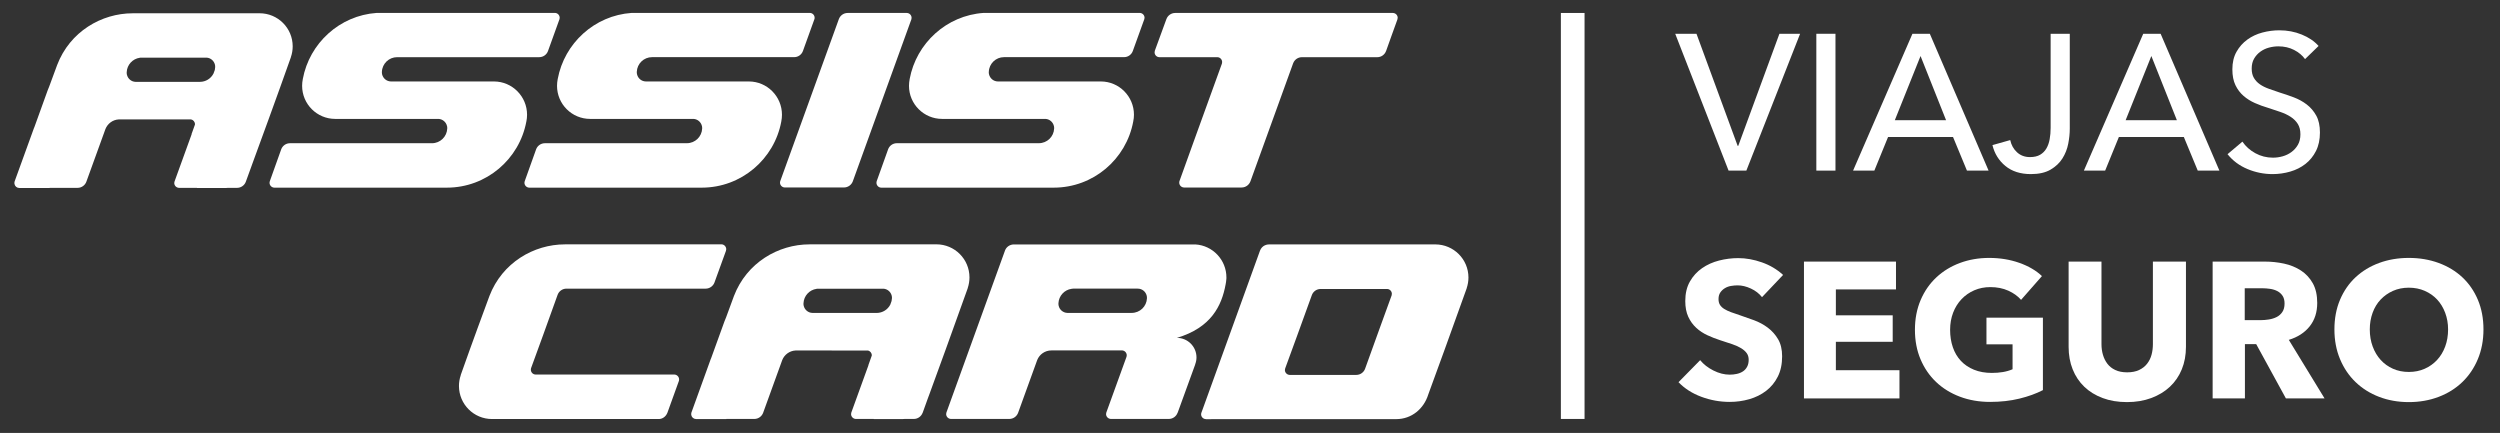 <?xml version="1.0" encoding="UTF-8" standalone="no"?>
<!DOCTYPE svg PUBLIC "-//W3C//DTD SVG 1.1//EN" "http://www.w3.org/Graphics/SVG/1.1/DTD/svg11.dtd">
<svg width="100%" height="100%" viewBox="0 0 462 80" version="1.1" xmlns="http://www.w3.org/2000/svg" xmlns:xlink="http://www.w3.org/1999/xlink" xml:space="preserve" xmlns:serif="http://www.serif.com/" style="fill-rule:evenodd;clip-rule:evenodd;stroke-linejoin:round;stroke-miterlimit:2;">
    <rect x="0" y="0" width="462" height="80" fill="#333333" stroke="none"/>
    <g transform="matrix(1,0,0,1,-54.938,-223.769)">
        <g id="Artboard8" transform="matrix(1.011,0,0,0.933,-3.666,21.254)">
            <rect x="57.962" y="217.042" width="456.937" height="85.739" style="fill:none;"/>
            <g transform="matrix(0.24,0,0,0.26,156.656,221.007)">
                <g transform="matrix(1,0,0,1,912.235,29.394)">
                    <path d="M0,66.55L0.441,66.55L31.802,-18.846L47.557,-18.846L6.625,85.396L-6.921,85.396L-47.558,-18.846L-31.361,-18.846L0,66.55Z" style="fill:white;fill-rule:nonzero;"/>
                </g>
                <g transform="matrix(-1,0,0,1,4140.53,-5734.47)">
                    <rect x="3153.8" y="5745.01" width="14.576" height="104.242" style="fill:white;"/>
                </g>
                <g transform="matrix(1,0,0,1,1031.94,48.977)">
                    <path d="M0,27.385L39.017,27.385L19.582,-21.497L0,27.385ZM-15.607,65.813L-31.803,65.813L13.398,-38.428L26.649,-38.428L71.408,65.813L54.918,65.813L44.317,40.195L-5.153,40.195L-15.607,65.813Z" style="fill:white;fill-rule:nonzero;"/>
                </g>
                <g transform="matrix(1,0,0,1,1119.83,36.462)">
                    <path d="M0,55.065C0.784,58.796 2.503,61.889 5.153,64.341C7.804,66.795 11.091,68.022 15.019,68.022C18.158,68.022 20.735,67.433 22.748,66.255C24.759,65.077 26.355,63.483 27.533,61.47C28.711,59.459 29.544,57.104 30.036,54.402C30.526,51.704 30.772,48.833 30.772,45.79L30.772,-25.914L45.349,-25.914L45.349,46.378C45.349,50.011 44.955,53.839 44.171,57.862C43.384,61.889 41.911,65.618 39.754,69.052C37.593,72.489 34.575,75.335 30.698,77.592C26.82,79.849 21.839,80.979 15.754,80.979C7.804,80.979 1.325,78.917 -3.681,74.794C-8.687,70.672 -11.977,65.372 -13.545,58.893L0,55.065Z" style="fill:white;fill-rule:nonzero;"/>
                </g>
                <g transform="matrix(1,0,0,1,1207.73,48.977)">
                    <path d="M0,27.385L39.017,27.385L19.582,-21.497L0,27.385ZM-15.607,65.813L-31.803,65.813L13.398,-38.428L26.649,-38.428L71.408,65.813L54.918,65.813L44.317,40.195L-5.153,40.195L-15.607,65.813Z" style="fill:white;fill-rule:nonzero;"/>
                </g>
                <g transform="matrix(1,0,0,1,1344.37,95.502)">
                    <path d="M0,-65.666C-2.061,-68.512 -4.858,-70.842 -8.392,-72.66C-11.926,-74.475 -15.901,-75.384 -20.318,-75.384C-22.674,-75.384 -25.055,-75.064 -27.459,-74.427C-29.865,-73.787 -32.049,-72.756 -34.011,-71.334C-35.976,-69.911 -37.569,-68.144 -38.796,-66.034C-40.024,-63.922 -40.637,-61.396 -40.637,-58.452C-40.637,-55.603 -40.072,-53.225 -38.943,-51.311C-37.815,-49.397 -36.293,-47.777 -34.379,-46.452C-32.465,-45.127 -30.208,-43.998 -27.606,-43.065C-25.007,-42.132 -22.232,-41.175 -19.287,-40.195C-15.754,-39.113 -12.172,-37.887 -8.539,-36.514C-4.909,-35.138 -1.619,-33.323 1.325,-31.066C4.271,-28.807 6.674,-25.986 8.54,-22.6C10.403,-19.214 11.338,-14.918 11.338,-9.717C11.338,-4.318 10.33,0.369 8.319,4.344C6.306,8.319 3.631,11.609 0.295,14.209C-3.043,16.811 -6.896,18.75 -11.263,20.024C-15.632,21.299 -20.122,21.938 -24.735,21.938C-31.312,21.938 -37.669,20.662 -43.802,18.11C-49.938,15.559 -55.017,11.779 -59.041,6.773L-47.703,-2.797C-45.251,0.835 -41.961,3.78 -37.839,6.037C-33.716,8.296 -29.251,9.423 -24.44,9.423C-21.988,9.423 -19.533,9.081 -17.079,8.393C-14.626,7.707 -12.393,6.626 -10.38,5.154C-8.369,3.681 -6.724,1.841 -5.447,-0.368C-4.173,-2.576 -3.533,-5.249 -3.533,-8.392C-3.533,-11.532 -4.196,-14.157 -5.521,-16.269C-6.846,-18.378 -8.638,-20.171 -10.895,-21.643C-13.154,-23.115 -15.779,-24.367 -18.772,-25.397C-21.768,-26.428 -24.933,-27.482 -28.269,-28.563C-31.606,-29.543 -34.895,-30.746 -38.134,-32.17C-41.372,-33.592 -44.269,-35.41 -46.82,-37.618C-49.374,-39.827 -51.435,-42.55 -53.004,-45.79C-54.575,-49.029 -55.359,-53.052 -55.359,-57.863C-55.359,-63.064 -54.306,-67.53 -52.194,-71.261C-50.085,-74.99 -47.336,-78.082 -43.949,-80.537C-40.563,-82.989 -36.734,-84.781 -32.465,-85.911C-28.195,-87.038 -23.902,-87.604 -19.582,-87.604C-13.497,-87.604 -7.803,-86.523 -2.503,-84.365C2.798,-82.205 7.067,-79.308 10.307,-75.678L0,-65.666Z" style="fill:white;fill-rule:nonzero;"/>
                </g>
                <g transform="matrix(1,0,0,1,930.786,261.246)">
                    <path d="M0,-50.06C-2.16,-52.807 -4.982,-54.992 -8.466,-56.612C-11.951,-58.231 -15.313,-59.041 -18.551,-59.041C-20.222,-59.041 -21.915,-58.894 -23.631,-58.6C-25.35,-58.305 -26.896,-57.739 -28.269,-56.906C-29.645,-56.071 -30.797,-54.992 -31.729,-53.667C-32.663,-52.342 -33.128,-50.649 -33.128,-48.588C-33.128,-46.821 -32.76,-45.349 -32.023,-44.17C-31.287,-42.993 -30.208,-41.962 -28.784,-41.079C-27.362,-40.195 -25.669,-39.386 -23.704,-38.649C-21.742,-37.913 -19.533,-37.152 -17.079,-36.367C-13.545,-35.189 -9.864,-33.887 -6.036,-32.465C-2.208,-31.041 1.274,-29.153 4.417,-26.797C7.558,-24.441 10.159,-21.519 12.221,-18.037C14.282,-14.551 15.313,-10.208 15.313,-5.006C15.313,0.982 14.208,6.161 12,10.527C9.791,14.896 6.821,18.503 3.092,21.349C-0.64,24.197 -4.909,26.306 -9.717,27.68C-14.527,29.053 -19.485,29.741 -24.588,29.741C-32.049,29.741 -39.263,28.439 -46.231,25.839C-53.202,23.24 -58.992,19.534 -63.604,14.723L-47.114,-2.061C-44.563,1.081 -41.202,3.706 -37.029,5.815C-32.858,7.927 -28.71,8.981 -24.588,8.981C-22.725,8.981 -20.907,8.786 -19.141,8.392C-17.373,8.001 -15.827,7.361 -14.502,6.478C-13.177,5.595 -12.124,4.417 -11.337,2.944C-10.553,1.472 -10.159,-0.295 -10.159,-2.356C-10.159,-4.318 -10.651,-5.986 -11.631,-7.362C-12.613,-8.735 -14.013,-9.987 -15.827,-11.117C-17.645,-12.244 -19.901,-13.274 -22.601,-14.208C-25.301,-15.14 -28.367,-16.145 -31.803,-17.227C-35.141,-18.306 -38.405,-19.582 -41.594,-21.055C-44.784,-22.527 -47.63,-24.416 -50.133,-26.723C-52.636,-29.028 -54.649,-31.826 -56.17,-35.116C-57.692,-38.403 -58.452,-42.404 -58.452,-47.115C-58.452,-52.906 -57.273,-57.863 -54.918,-61.986C-52.563,-66.108 -49.471,-69.495 -45.643,-72.145C-41.814,-74.795 -37.496,-76.732 -32.686,-77.961C-27.878,-79.187 -23.019,-79.801 -18.109,-79.801C-12.22,-79.801 -6.209,-78.72 -0.073,-76.562C6.06,-74.402 11.434,-71.211 16.049,-66.992L0,-50.06Z" style="fill:white;fill-rule:nonzero;"/>
                </g>
                <g transform="matrix(1,0,0,1,962.734,184.095)">
                    <path d="M0,104.242L0,0L70.084,0L70.084,21.202L24.294,21.202L24.294,40.931L67.581,40.931L67.581,61.102L24.294,61.102L24.294,82.746L72.733,82.746L72.733,104.242L0,104.242Z" style="fill:white;fill-rule:nonzero;"/>
                </g>
                <g transform="matrix(1,0,0,1,1126.83,183.8)">
                    <path d="M0,104.684C-6.823,106.351 -14.259,107.187 -22.307,107.187C-30.65,107.187 -38.332,105.862 -45.349,103.211C-52.367,100.561 -58.404,96.832 -63.458,92.021C-68.515,87.213 -72.465,81.446 -75.311,74.722C-78.158,67.999 -79.58,60.514 -79.58,52.268C-79.58,43.927 -78.134,36.367 -75.237,29.594C-72.343,22.822 -68.342,17.057 -63.237,12.294C-58.135,7.535 -52.146,3.879 -45.274,1.325C-38.405,-1.226 -30.993,-2.503 -23.042,-2.503C-14.797,-2.503 -7.141,-1.252 -0.074,1.252C6.993,3.755 12.735,7.118 17.152,11.337L1.251,29.447C-1.203,26.601 -4.442,24.271 -8.466,22.454C-12.492,20.638 -17.057,19.729 -22.159,19.729C-26.576,19.729 -30.65,20.539 -34.38,22.159C-38.111,23.779 -41.35,26.038 -44.097,28.932C-46.846,31.828 -48.98,35.263 -50.502,39.238C-52.024,43.213 -52.784,47.557 -52.784,52.268C-52.784,57.079 -52.098,61.496 -50.723,65.519C-49.349,69.545 -47.313,73.005 -44.612,75.899C-41.914,78.796 -38.575,81.053 -34.601,82.672C-30.625,84.292 -26.086,85.101 -20.981,85.101C-18.036,85.101 -15.239,84.881 -12.589,84.439C-9.938,83.997 -7.486,83.287 -5.227,82.304L-5.227,63.311L-25.104,63.311L-25.104,42.993L17.889,42.993L17.889,98.205C12.784,100.856 6.821,103.016 0,104.684" style="fill:white;fill-rule:nonzero;"/>
                </g>
                <g transform="matrix(1,0,0,1,1250.5,209.051)">
                    <path d="M0,57.127C-2.111,62.28 -5.13,66.697 -9.055,70.378C-12.981,74.059 -17.719,76.93 -23.263,78.991C-28.81,81.052 -34.968,82.083 -41.74,82.083C-48.612,82.083 -54.796,81.052 -60.292,78.991C-65.79,76.93 -70.451,74.059 -74.279,70.378C-78.107,66.697 -81.052,62.28 -83.113,57.127C-85.175,51.974 -86.205,46.257 -86.205,39.974L-86.205,-24.956L-61.176,-24.956L-61.176,37.913C-61.176,40.761 -60.808,43.46 -60.071,46.011C-59.335,48.564 -58.208,50.846 -56.685,52.857C-55.164,54.87 -53.151,56.464 -50.648,57.642C-48.146,58.82 -45.127,59.409 -41.594,59.409C-38.06,59.409 -35.041,58.82 -32.538,57.642C-30.035,56.464 -27.999,54.87 -26.429,52.857C-24.859,50.846 -23.729,48.564 -23.042,46.011C-22.356,43.46 -22.011,40.761 -22.011,37.913L-22.011,-24.956L3.166,-24.956L3.166,39.974C3.166,46.257 2.11,51.974 0,57.127" style="fill:white;fill-rule:nonzero;"/>
                </g>
                <g transform="matrix(1,0,0,1,1328.76,256.387)">
                    <path d="M0,-40.342C0,-42.795 -0.521,-44.782 -1.556,-46.305C-2.591,-47.826 -3.923,-49.004 -5.549,-49.839C-7.178,-50.672 -9.002,-51.238 -11.024,-51.532C-13.047,-51.826 -14.995,-51.974 -16.868,-51.974L-30.33,-51.974L-30.33,-27.68L-18.347,-27.68C-16.276,-27.68 -14.155,-27.85 -11.983,-28.195C-9.814,-28.538 -7.843,-29.152 -6.066,-30.036C-4.291,-30.919 -2.837,-32.194 -1.703,-33.864C-0.568,-35.531 0,-37.692 0,-40.342M1.03,31.95L-21.603,-9.423L-30.184,-9.423L-30.184,31.95L-54.771,31.95L-54.771,-72.292L-15.019,-72.292C-10.012,-72.292 -5.131,-71.777 -0.368,-70.746C4.392,-69.716 8.661,-67.971 12.441,-65.519C16.219,-63.065 19.237,-59.825 21.496,-55.801C23.753,-51.776 24.883,-46.77 24.883,-40.784C24.883,-33.717 22.969,-27.777 19.141,-22.968C15.313,-18.158 10.012,-14.723 3.239,-12.662L30.478,31.95L1.03,31.95Z" style="fill:white;fill-rule:nonzero;"/>
                </g>
                <g transform="matrix(1,0,0,1,1453.31,236.657)">
                    <path d="M0,-0.883C0,-5.397 -0.736,-9.618 -2.208,-13.545C-3.681,-17.47 -5.719,-20.833 -8.318,-23.631C-10.92,-26.428 -14.061,-28.637 -17.741,-30.257C-21.422,-31.876 -25.472,-32.686 -29.889,-32.686C-34.306,-32.686 -38.331,-31.876 -41.962,-30.257C-45.594,-28.637 -48.734,-26.428 -51.385,-23.631C-54.035,-20.833 -56.073,-17.47 -57.495,-13.545C-58.919,-9.618 -59.63,-5.397 -59.63,-0.883C-59.63,3.828 -58.894,8.172 -57.421,12.147C-55.949,16.122 -53.913,19.534 -51.311,22.38C-48.711,25.228 -45.594,27.459 -41.962,29.079C-38.331,30.699 -34.306,31.509 -29.889,31.509C-25.472,31.509 -21.447,30.699 -17.815,29.079C-14.185,27.459 -11.042,25.228 -8.392,22.38C-5.742,19.534 -3.681,16.122 -2.208,12.147C-0.736,8.172 0,3.828 0,-0.883M26.944,-0.883C26.944,7.362 25.521,14.896 22.675,21.717C19.826,28.541 15.876,34.38 10.822,39.238C5.766,44.097 -0.246,47.851 -7.214,50.502C-14.185,53.152 -21.742,54.477 -29.889,54.477C-38.037,54.477 -45.568,53.152 -52.488,50.502C-59.409,47.851 -65.397,44.097 -70.451,39.238C-75.508,34.38 -79.458,28.541 -82.304,21.717C-85.151,14.896 -86.573,7.362 -86.573,-0.883C-86.573,-9.225 -85.151,-16.759 -82.304,-23.484C-79.458,-30.206 -75.508,-35.925 -70.451,-40.636C-65.397,-45.348 -59.409,-48.978 -52.488,-51.532C-45.568,-54.083 -38.037,-55.36 -29.889,-55.36C-21.742,-55.36 -14.185,-54.083 -7.214,-51.532C-0.246,-48.978 5.766,-45.348 10.822,-40.636C15.876,-35.925 19.826,-30.206 22.675,-23.484C25.521,-16.759 26.944,-9.225 26.944,-0.883" style="fill:white;fill-rule:nonzero;"/>
                </g>
                <g transform="matrix(1,0,0,1,282.932,122.828)">
                    <path d="M0,-123.341C0.104,-123.695 0.146,-124.059 0.146,-124.445C0.146,-126.456 -1.453,-128.08 -3.458,-128.143L-48.542,-128.143C-51.62,-128.143 -54.228,-126.2 -55.245,-123.476L-99.917,0.053C-100.01,0.354 -100.073,0.74 -100.073,1.104C-100.073,3.12 -98.433,4.771 -96.443,4.802L-51.333,4.802C-48.292,4.802 -45.672,2.865 -44.641,0.177L0,-123.341Z" style="fill:white;fill-rule:nonzero;"/>
                </g>
                <g transform="matrix(1,0,0,1,138.274,304.133)">
                    <path d="M0,-133.2L0,-133.163L-119.207,-133.163C-142.886,-133.163 -167.009,-119.259 -176.737,-93.783C-180.758,-82.867 -189.074,-60.515 -198.605,-33.549C-198.605,-33.549 -198.605,-33.476 -198.568,-33.429C-199.453,-30.882 -199.927,-28.122 -199.927,-25.3C-199.927,-11.374 -188.647,-0.099 -174.727,-0.099L-47.969,-0.099C-45.016,0 -42.324,-1.922 -41.157,-4.916C-41.157,-4.916 -34.215,-24.357 -32.543,-28.794C-32.491,-28.914 -32.439,-29.044 -32.398,-29.164L-32.392,-29.174C-32.314,-29.512 -32.257,-29.867 -32.257,-30.247C-32.257,-32.267 -33.861,-33.929 -35.871,-33.996L-35.871,-33.987L-141.454,-33.996L-141.548,-33.996C-143.558,-34.028 -145.177,-35.668 -145.177,-37.694C-145.177,-37.944 -145.131,-38.194 -145.094,-38.434L-145.131,-38.434C-145.131,-38.434 -145.094,-38.632 -144.99,-38.913C-143.235,-43.62 -128.95,-82.898 -124.826,-94.636C-123.846,-97.428 -121.186,-99.432 -118.066,-99.432L-12.03,-99.432C-8.968,-99.432 -6.322,-101.407 -5.327,-104.104L-5.317,-104.135C-4.015,-107.651 1.677,-123.539 3.338,-127.997C3.365,-128.112 3.422,-128.248 3.448,-128.362C3.557,-128.716 3.64,-129.071 3.64,-129.434C3.64,-131.476 2,-133.163 0,-133.2" style="fill:white;fill-rule:nonzero;"/>
                </g>
                <g transform="matrix(1,0,0,1,648.681,265.257)">
                    <path d="M0,-55.375C-1.703,-50.651 -16.03,-11.348 -20.165,0.359C-21.103,3.125 -23.764,5.166 -26.94,5.166L-77.638,5.166C-79.627,5.098 -81.283,3.463 -81.283,1.463C-81.283,1.182 -81.185,0.51 -81.07,0.229C-79.346,-4.484 -64.952,-43.777 -60.817,-55.458C-59.869,-58.281 -57.192,-60.301 -54.062,-60.301C-53.979,-60.301 -3.432,-60.27 -3.432,-60.27L-3.432,-60.301C-1.453,-60.26 0.182,-58.62 0.182,-56.594C0.182,-56.312 0.104,-55.656 0,-55.375M58.517,-69.04C58.517,-82.965 47.203,-94.256 33.293,-94.256L-93.381,-94.256C-94.548,-94.256 -98.667,-93.818 -100.292,-89.372C-100.594,-88.485 -143.475,30.158 -143.98,31.512C-144.297,32.367 -144.579,33.105 -144.761,33.621C-144.793,33.778 -144.881,33.898 -144.902,34.028L-144.902,34.059C-144.917,34.158 -144.949,34.314 -145.011,34.429C-145.027,34.663 -145.1,34.913 -145.1,35.163C-145.1,37.189 -143.454,38.814 -141.418,38.845L-141.418,38.881C-141.418,38.881 3.416,38.845 3.51,38.845C15.243,38.845 24.576,30.96 27.939,20.003C31.924,9.113 47.635,-33.835 57.174,-60.791L57.174,-60.926C58.028,-63.457 58.517,-66.212 58.517,-69.04" style="fill:white;fill-rule:nonzero;"/>
                </g>
                <g transform="matrix(1,0,0,1,471.782,93.957)">
                    <path d="M0,-65.576L44.219,-65.576C46.193,-65.524 47.818,-63.904 47.818,-61.879C47.818,-61.472 47.75,-61.072 47.656,-60.702C34.741,-25.32 16.582,25.424 15.431,28.508C15.399,28.644 15.327,28.757 15.274,28.872L15.274,28.893C15.197,29.226 15.14,29.628 15.14,29.976C15.14,31.987 16.769,33.643 18.759,33.695L62.66,33.695C65.722,33.695 68.347,31.737 69.352,29.008C69.352,29.008 69.389,28.977 69.389,28.945C70.264,26.633 89.012,-25.341 101.927,-61.025L101.963,-61.087C103,-63.686 105.494,-65.524 108.473,-65.576L165.978,-65.576C169.04,-65.576 171.655,-67.529 172.654,-70.263L172.685,-70.295C173.956,-73.773 179.549,-89.647 181.221,-94.083C181.268,-94.204 181.304,-94.339 181.335,-94.469C181.44,-94.823 181.523,-95.187 181.523,-95.573C181.523,-97.594 179.914,-99.224 177.888,-99.271L12.082,-99.271C9.015,-99.271 6.375,-97.333 5.385,-94.604C5.369,-94.589 5.354,-94.557 5.354,-94.557C4.073,-91.074 -1.687,-75.19 -3.348,-70.763C-3.365,-70.643 -3.432,-70.493 -3.457,-70.378C-3.583,-70.044 -3.63,-69.675 -3.63,-69.289C-3.63,-67.248 -2.01,-65.628 0,-65.576" style="fill:white;fill-rule:nonzero;"/>
                </g>
                <g transform="matrix(1,0,0,1,11.465,127.766)">
                    <path d="M0,-133.117L-135.762,-133.117C-164.004,-131.159 -186.996,-110.025 -192.053,-82.752L-192.053,-82.685C-192.386,-81.034 -192.569,-79.341 -192.569,-77.58C-192.569,-63.66 -181.294,-52.37 -167.358,-52.37L-88.528,-52.37C-85.465,-52.13 -82.939,-49.922 -82.252,-47.027C-82.122,-46.683 -82.033,-46.245 -82.033,-45.506L-82.033,-45.391C-82.033,-45.235 -82.043,-45.157 -82.043,-45.058L-82.043,-45.006C-82.309,-38.829 -87.413,-33.846 -93.667,-33.846L-201.828,-33.846C-204.885,-33.846 -207.515,-31.903 -208.499,-29.195L-217.212,-4.802C-217.321,-4.453 -217.389,-4.099 -217.389,-3.729C-217.389,-1.719 -215.764,-0.047 -213.754,0L-82.356,0C-52.188,0 -27.08,-21.727 -21.795,-50.381C-21.795,-50.411 -21.774,-50.411 -21.774,-50.411C-21.424,-52.099 -21.253,-53.807 -21.253,-55.578C-21.253,-69.483 -32.533,-80.898 -46.464,-80.898L-124.836,-80.898C-128.117,-80.898 -130.882,-83.189 -131.643,-86.268C-131.674,-86.647 -131.82,-87.033 -131.82,-87.773L-131.81,-88.257C-131.554,-94.48 -126.456,-99.401 -120.191,-99.401L-11.988,-99.401C-8.911,-99.401 -6.302,-101.344 -5.312,-104.068L3.442,-128.341C3.531,-128.68 3.599,-129.029 3.599,-129.398C3.599,-131.445 1.984,-133.081 0,-133.117" style="fill:white;fill-rule:nonzero;"/>
                </g>
                <g transform="matrix(1,0,0,1,205.596,127.766)">
                    <path d="M0,-133.117L-135.746,-133.117C-163.989,-131.159 -186.991,-110.025 -192.032,-82.752C-192.048,-82.716 -192.048,-82.716 -192.048,-82.685C-192.36,-81.034 -192.558,-79.341 -192.558,-77.58C-192.558,-63.66 -181.278,-52.37 -167.353,-52.37L-88.497,-52.37C-85.444,-52.151 -82.924,-49.922 -82.221,-47.027C-82.132,-46.683 -82.018,-46.245 -82.018,-45.506L-82.018,-45.006C-82.304,-38.829 -87.392,-33.861 -93.647,-33.861L-201.802,-33.846C-204.849,-33.846 -207.49,-31.924 -208.494,-29.195L-217.207,-4.802C-217.311,-4.453 -217.379,-4.115 -217.379,-3.729C-217.379,-1.719 -215.738,-0.047 -213.749,0L-82.351,0C-52.188,0 -27.055,-21.727 -21.753,-50.381L-21.753,-50.443C-21.415,-52.099 -21.242,-53.807 -21.242,-55.578C-21.242,-69.483 -32.512,-80.898 -46.448,-80.898L-124.815,-80.898C-128.112,-80.898 -130.877,-83.189 -131.601,-86.268C-131.648,-86.647 -131.814,-87.033 -131.814,-87.773L-131.805,-88.257C-131.539,-94.48 -126.435,-99.417 -120.186,-99.417L-11.962,-99.417C-8.885,-99.417 -6.291,-101.344 -5.286,-104.068L3.463,-128.341C3.599,-128.68 3.635,-129.029 3.635,-129.398C3.635,-131.445 2.042,-133.081 0,-133.117" style="fill:white;fill-rule:nonzero;"/>
                </g>
                <g transform="matrix(1,0,0,1,456.872,127.766)">
                    <path d="M0,-133.117L-118.962,-133.117C-147.188,-131.175 -170.196,-110.041 -175.258,-82.752L-175.258,-82.685C-175.565,-81.034 -175.769,-79.341 -175.769,-77.58C-175.769,-63.66 -164.473,-52.37 -150.547,-52.37L-71.706,-52.37C-68.634,-52.151 -66.118,-49.922 -65.42,-47.027C-65.337,-46.683 -65.212,-46.245 -65.212,-45.506L-65.212,-45.391C-65.212,-45.256 -65.233,-45.157 -65.233,-45.058L-65.233,-45.006C-65.483,-38.829 -70.586,-33.861 -76.883,-33.861L-185.012,-33.861C-188.08,-33.861 -190.689,-31.924 -191.673,-29.216L-200.412,-4.802C-200.511,-4.453 -200.557,-4.115 -200.557,-3.729C-200.557,-1.719 -198.958,-0.047 -196.933,0L-65.556,0C-35.35,0 -10.275,-21.727 -4.984,-50.381L-4.984,-50.443C-4.619,-52.099 -4.432,-53.807 -4.432,-55.578C-4.432,-69.483 -15.723,-80.898 -29.648,-80.898L-108.02,-80.898C-111.316,-80.898 -114.041,-83.189 -114.806,-86.268C-114.863,-86.647 -115.009,-87.033 -115.009,-87.788L-114.978,-88.257C-114.744,-94.48 -109.645,-99.417 -103.385,-99.417L-11.993,-99.417C-8.916,-99.417 -6.306,-101.344 -5.317,-104.068L3.448,-128.341C3.546,-128.68 3.635,-129.029 3.635,-129.398C3.635,-131.445 1.989,-133.081 0,-133.117" style="fill:white;fill-rule:nonzero;"/>
                </g>
                <g transform="matrix(1,0,0,1,256.101,251.826)">
                    <path d="M0,-28.642C-0.099,-28.606 -10.775,-28.606 -22.086,-28.606L-24.357,-28.606C-36.491,-28.606 -48.604,-28.606 -48.656,-28.642C-51.817,-28.737 -54.442,-31.013 -55.166,-33.975C-55.281,-34.559 -55.364,-34.746 -55.364,-35.465C-55.364,-35.527 -55.349,-35.548 -55.349,-35.6L-55.349,-35.965C-55.114,-41.6 -50.88,-46.204 -45.375,-46.974C-45.219,-47.026 -45.073,-47.041 -44.923,-47.078L5.723,-47.078C8.687,-46.791 11.145,-44.6 11.837,-41.756C11.895,-41.37 12.03,-40.954 12.03,-40.246L12.03,-39.745L11.999,-39.73C11.983,-39.042 11.895,-38.361 11.728,-37.673C11.446,-36.834 11.093,-35.897 10.733,-34.892C8.786,-31.163 4.9,-28.642 0.417,-28.606C0.266,-28.606 0.167,-28.642 0.052,-28.642L0,-28.642ZM71.06,-55.692C71.06,-69.618 59.801,-80.887 45.85,-80.887L-46.933,-80.887L-46.979,-80.856L-50.807,-80.856C-74.456,-80.856 -98.615,-66.951 -108.333,-41.47C-109.811,-37.491 -111.853,-31.986 -114.275,-25.309C-114.743,-24.258 -115.165,-23.268 -115.53,-22.216C-118.983,-12.655 -122.54,-2.874 -125.82,6.218L-125.878,6.218C-134.054,28.841 -140.715,47.288 -140.73,47.329L-140.74,47.36C-140.829,47.677 -140.881,48.026 -140.881,48.443C-140.881,48.693 -140.866,48.98 -140.792,49.246C-140.465,50.922 -139.012,52.172 -137.226,52.214L-114.118,52.214L-114.118,52.141L-92.782,52.141C-89.715,52.141 -87.09,50.182 -86.085,47.459L-71.529,7.25C-69.899,3.187 -66.004,0.24 -61.421,-0.011C-46.141,-0.011 -18.103,-0.011 -6.323,0.011C-4.635,0.323 -3.328,1.85 -3.328,3.656C-3.328,3.771 -3.328,3.875 -3.38,3.968C-4.344,6.734 -5.229,9.208 -5.957,11.233L-5.875,11.233C-11.728,27.362 -18.003,44.731 -18.8,46.938C-18.888,47.11 -18.888,47.209 -18.941,47.329L-18.941,47.36C-19.055,47.677 -19.107,48.026 -19.107,48.443C-19.107,50.432 -17.493,52.078 -15.509,52.141L-1.823,52.141L-1.823,52.214L20.43,52.214C20.863,52.245 21.316,52.192 21.716,52.141L28.679,52.141C31.757,52.141 34.366,50.182 35.372,47.459C35.372,47.459 35.428,47.423 35.428,47.407C35.627,46.808 37.293,42.235 39.443,36.247C39.845,35.34 40.173,34.372 40.511,33.387C44.511,22.477 60.186,-20.487 69.737,-47.443C69.737,-47.443 69.737,-47.495 69.722,-47.526C70.576,-50.088 71.06,-52.833 71.06,-55.692" style="fill:white;fill-rule:nonzero;"/>
                </g>
                <g transform="matrix(1,0,0,1,-259.335,75.761)">
                    <path d="M0.385,-28.591L-48.667,-28.591C-51.844,-28.706 -54.463,-30.966 -55.182,-33.945C-55.328,-34.512 -55.375,-34.731 -55.375,-35.465L-55.375,-35.934C-55.141,-41.59 -50.876,-46.173 -45.402,-46.944C-45.272,-47.016 -45.084,-47.027 -44.917,-47.027L5.666,-47.027C8.681,-46.761 11.097,-44.569 11.816,-41.725C11.899,-41.355 12.003,-40.954 12.003,-40.215L12.003,-39.746C12.003,-39.746 12.003,-39.736 11.993,-39.715C11.967,-39.017 11.858,-38.308 11.733,-37.642C11.42,-36.809 11.066,-35.883 10.712,-34.883C8.78,-31.133 4.885,-28.591 0.385,-28.591ZM71.049,-55.646C71.049,-69.582 59.77,-80.846 45.834,-80.846L-46.959,-80.846L-47.006,-80.825L-50.834,-80.825C-74.508,-80.825 -98.621,-66.921 -108.343,-41.439C-109.823,-37.455 -111.864,-31.955 -114.306,-25.279C-114.755,-24.258 -115.161,-23.237 -115.535,-22.217C-118.983,-12.624 -122.535,-2.822 -125.816,6.26L-125.878,6.26C-134.065,28.882 -140.726,47.328 -140.772,47.359L-140.772,47.401C-140.861,47.724 -140.923,48.078 -140.923,48.442C-140.923,48.724 -140.876,48.995 -140.825,49.265C-140.491,50.953 -139.033,52.214 -137.263,52.255L-114.114,52.255L-114.114,52.161L-92.809,52.161C-89.736,52.161 -87.101,50.214 -86.106,47.49L-71.54,7.285C-69.894,3.219 -66.019,0.26 -61.432,0.021L-6.333,0.021C-4.636,0.375 -3.38,1.916 -3.38,3.687C-3.38,3.801 -3.38,3.906 -3.406,4.01C-4.38,6.76 -5.265,9.243 -6,11.248L-5.886,11.248C-11.739,27.393 -18.004,44.782 -18.827,46.99C-18.884,47.12 -18.936,47.239 -18.967,47.359L-18.967,47.401C-19.066,47.724 -19.154,48.078 -19.154,48.442C-19.154,50.484 -17.514,52.109 -15.504,52.161L-1.87,52.161L-1.87,52.255L20.42,52.255C20.831,52.255 21.274,52.244 21.701,52.161L28.653,52.161C31.731,52.161 34.355,50.214 35.361,47.49C35.376,47.474 35.376,47.458 35.376,47.422C35.605,46.839 37.251,42.256 39.433,36.277C39.808,35.382 40.162,34.408 40.464,33.413C44.48,22.529 60.192,-20.436 69.695,-47.396C69.711,-47.444 69.711,-47.475 69.695,-47.516C70.57,-50.058 71.049,-52.797 71.049,-55.646" style="fill:white;fill-rule:nonzero;"/>
                </g>
                <g transform="matrix(1,0,0,1,462.335,263.293)">
                    <path d="M0,-51.733L0,-51.212C-0.266,-45.026 -5.369,-40.109 -11.629,-40.109L-12.046,-40.109C-12.244,-40.068 -60.562,-40.068 -60.702,-40.109C-63.89,-40.245 -66.509,-42.485 -67.212,-45.442C-67.326,-46.026 -67.41,-46.229 -67.41,-46.964L-67.41,-47.432C-67.16,-53.072 -62.895,-57.691 -57.452,-58.457C-57.104,-58.556 -56.718,-58.598 -56.234,-58.598L-6.994,-58.598C-3.692,-58.598 -0.938,-56.317 -0.198,-53.244C-0.125,-52.869 0,-52.473 0,-51.733ZM36.913,-92.271L-101.328,-92.271C-104.364,-92.271 -107.062,-90.417 -108.067,-87.741C-108.218,-87.324 -152.724,35.736 -152.761,35.862L-152.761,35.893C-152.86,36.21 -152.927,36.559 -152.927,36.965C-152.927,38.965 -151.303,40.611 -149.297,40.673L-104.838,40.673C-101.76,40.673 -99.135,38.721 -98.126,35.992L-83.575,-4.217C-81.867,-8.498 -77.68,-11.524 -72.774,-11.524L-72.774,-11.546L-19.107,-11.546C-17.061,-11.546 -15.389,-9.853 -15.389,-7.811C-15.389,-7.415 -15.441,-7.046 -15.562,-6.676C-21.946,10.942 -29.909,32.997 -30.83,35.476C-30.888,35.622 -30.971,35.736 -30.971,35.862L-30.971,35.893C-31.07,36.21 -31.138,36.559 -31.138,36.965C-31.138,38.965 -29.513,40.611 -27.481,40.673L16.618,40.673C19.711,40.673 22.325,38.721 23.31,35.992C23.357,35.992 23.383,35.976 23.383,35.945C23.945,34.413 33.08,9.208 36.736,-0.781C36.736,-0.801 36.694,-0.822 36.694,-0.822C37.344,-2.52 37.73,-4.301 37.73,-6.191C37.73,-14.42 31.075,-21.081 22.856,-21.081C22.789,-21.081 22.763,-21.049 22.706,-21.049C48.875,-28.861 56.905,-45.38 59.937,-61.91C60.004,-62.223 60.494,-65.014 60.494,-66.003C60.494,-66.357 60.525,-66.722 60.525,-67.112C60.525,-80.492 50.099,-91.458 36.913,-92.271" style="fill:white;fill-rule:nonzero;"/>
                </g>
                <g transform="matrix(-1,0,0,1,3754.84,-5561.15)">
                    <rect x="2959.22" y="5555.84" width="18.028" height="309.281" style="fill:white;"/>
                </g>
            </g>
        </g>
    </g>
</svg>
